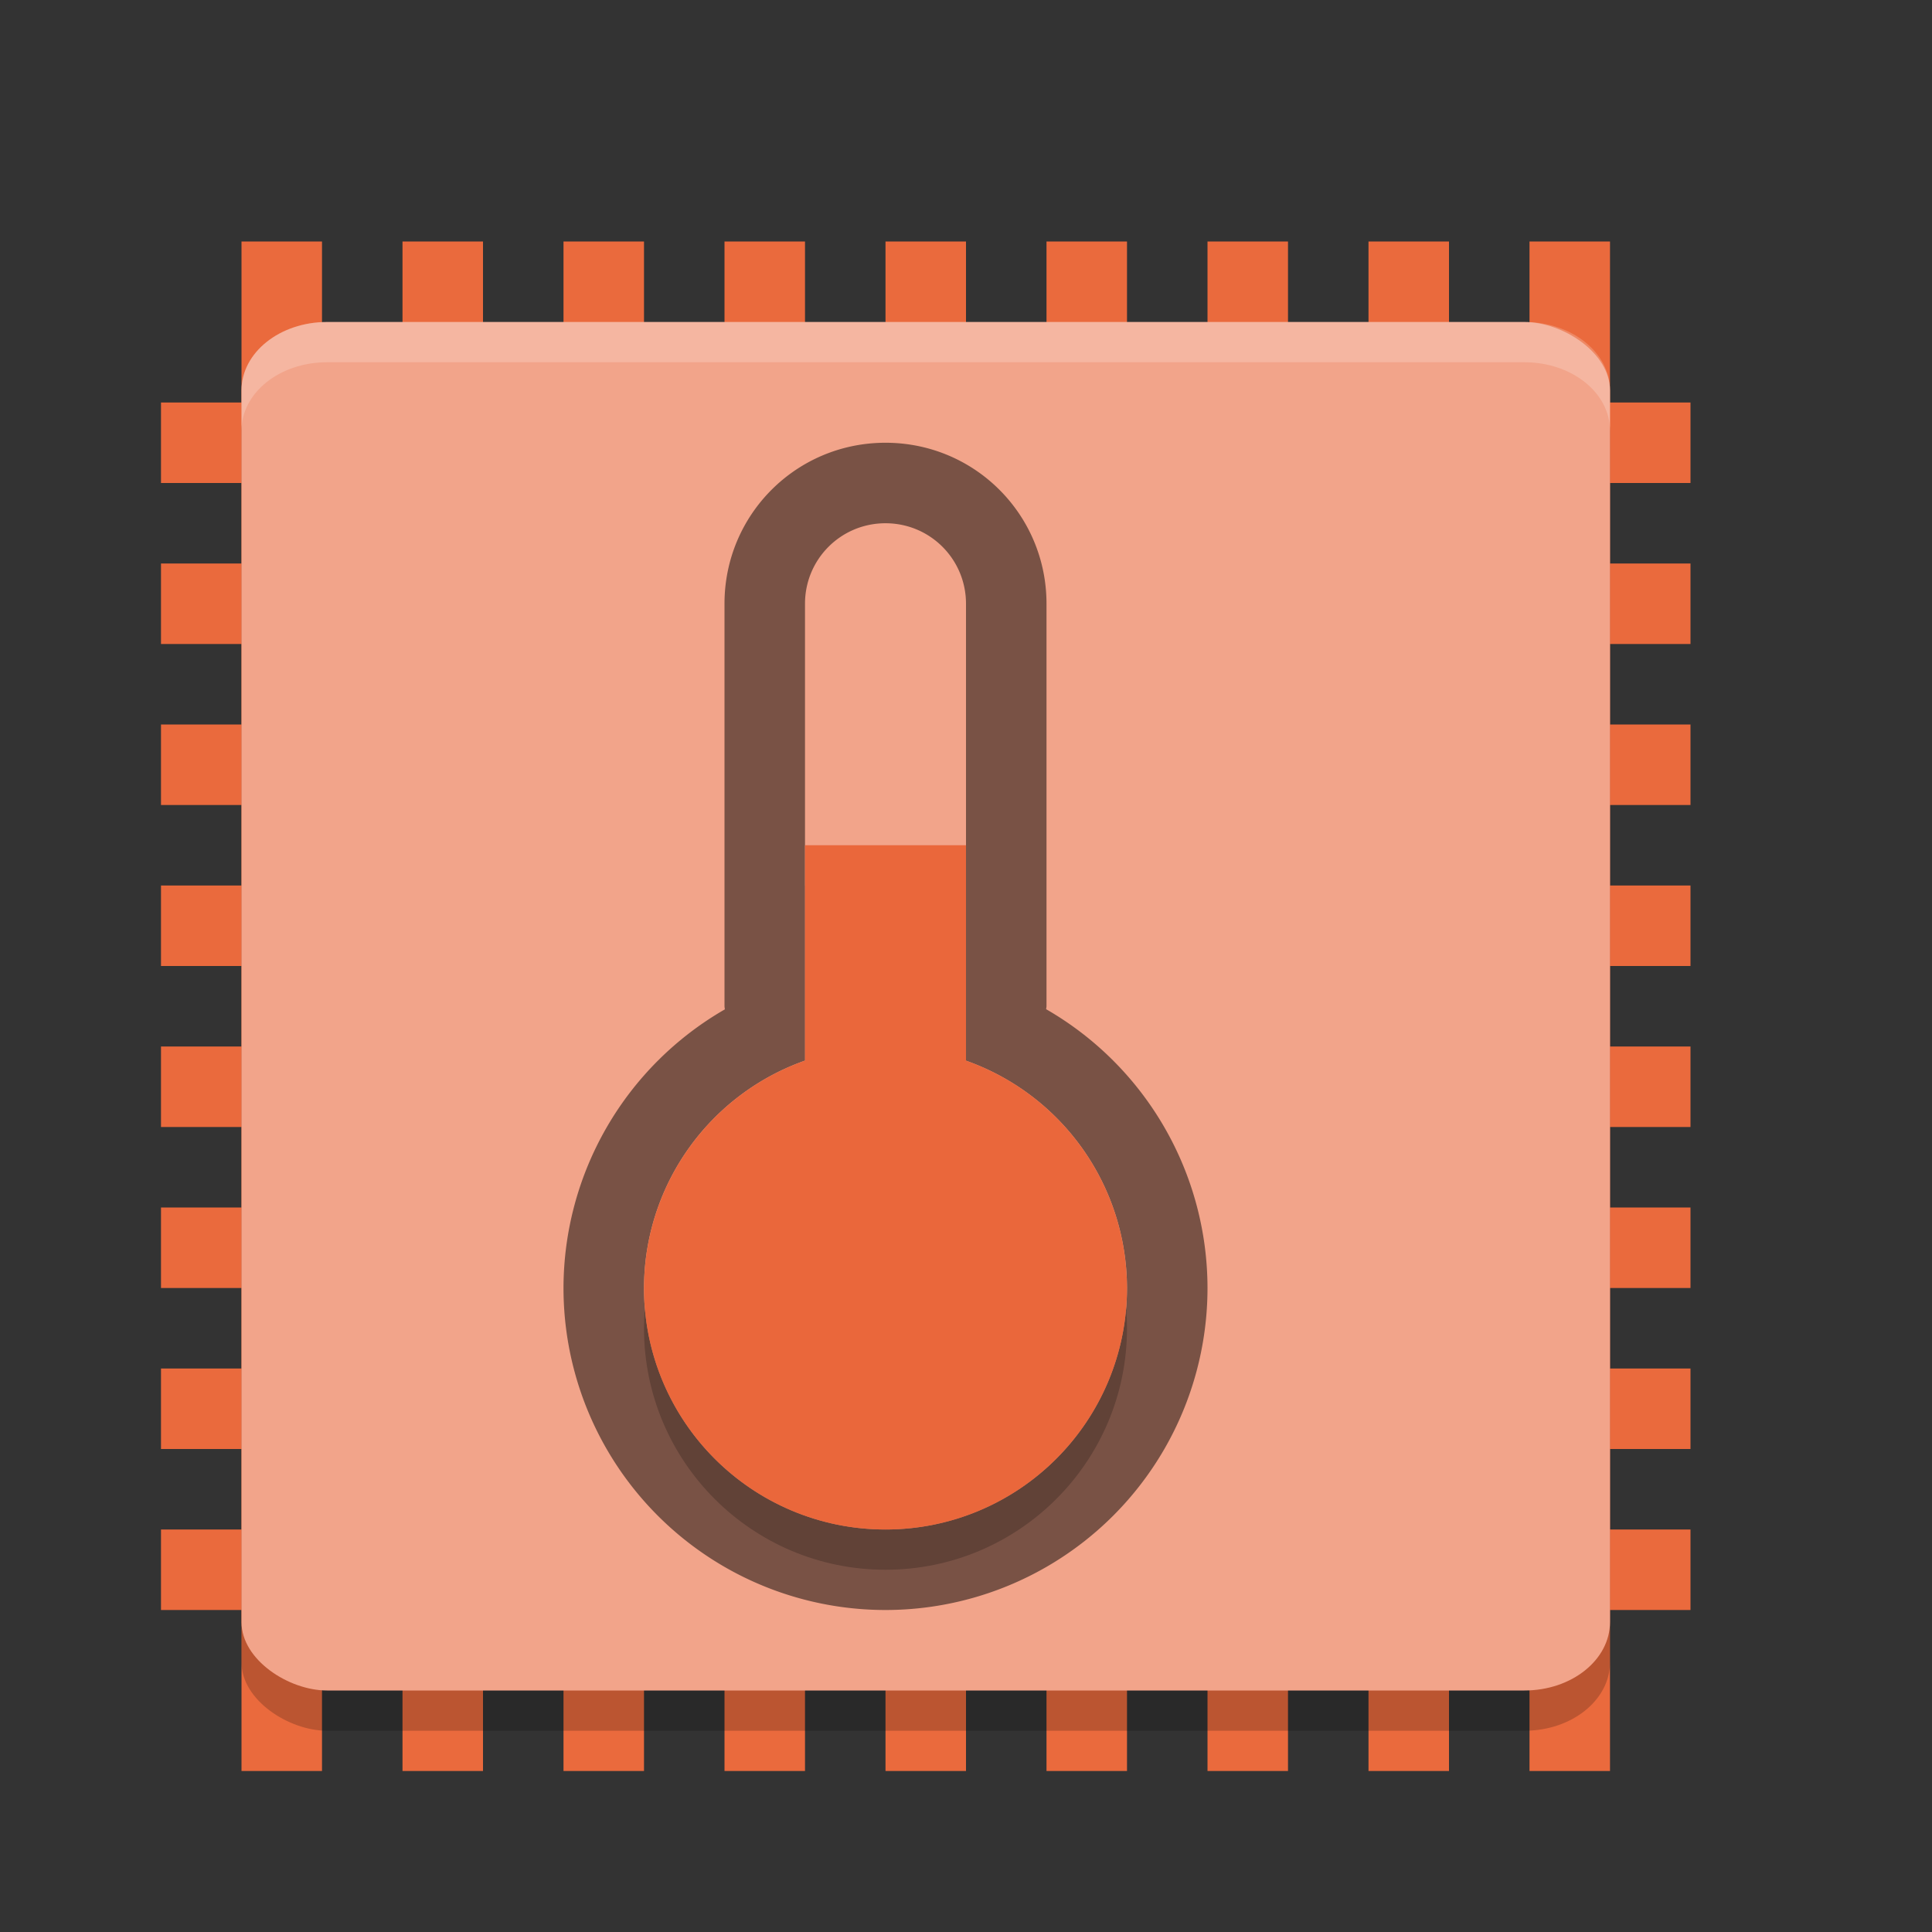 <svg xmlns="http://www.w3.org/2000/svg" width="24" height="24" version="1">
 <rect width="100%" height="100%" fill="#333333" stroke="none"/>
 <rect style="fill:#ea6a3d" width="1" height="19" x="15" y="-21" transform="rotate(90)"/>
 <rect style="fill:#ea6a3d" width="1" height="19" x="13" y="-21" transform="rotate(90)"/>
 <rect style="fill:#ea6a3d" width="1" height="19" x="11" y="-21" transform="rotate(90)"/>
 <rect style="fill:#ea6a3d" width="1" height="19" x="9" y="-21" transform="rotate(90)"/>
 <rect style="fill:#ea6a3d" width="1" height="19" x="17" y="-21" transform="rotate(90)"/>
 <rect style="fill:#ea6a3d" width="1" height="19" x="19" y="-21" transform="rotate(90)"/>
 <rect style="fill:#ea6a3d" width="1" height="19" x="7" y="-21" transform="rotate(90)"/>
 <rect style="fill:#ea6a3d" width="1" height="19" x="5" y="-21" transform="rotate(90)"/>
 <rect style="fill:#ea6a3d" width="1" height="19" x="11" y="3"/>
 <rect style="fill:#ea6a3d" width="1" height="19" x="9" y="3"/>
 <rect style="fill:#ea6a3d" width="1" height="19" x="7" y="3"/>
 <rect style="fill:#ea6a3d" width="1" height="19" x="5" y="3"/>
 <rect style="fill:#ea6a3d" width="1" height="19" x="13" y="3"/>
 <rect style="fill:#ea6a3d" width="1" height="19" x="15" y="3"/>
 <rect style="fill:#ea6a3d" width="1" height="19" x="17" y="3"/>
 <rect style="fill:#ea6a3d" width="1" height="19" x="3" y="3"/>
 <rect style="fill:#ea6a3d" width="1" height="19" x="19" y="3"/>
 <rect style="opacity:0.2" width="17" height="17" x="-21.5" y="-20" rx=".85" ry="1.063" transform="matrix(0,-1,-1,0,0,0)"/>
 <rect style="fill:#f2a48a" width="17" height="17" x="-21" y="-20" rx=".85" ry="1.063" transform="matrix(0,-1,-1,0,0,0)"/>
 <path style="opacity:0.2;fill:#ffffff" d="M 4.062,4 C 3.474,4 3,4.379 3,4.85 v 0.5 C 3,4.879 3.474,4.5 4.062,4.5 h 14.875 C 19.526,4.5 20,4.879 20,5.35 v -0.5 C 20,4.379 19.526,4 18.938,4 Z"/>
 <path style="fill-rule:evenodd;opacity:0.5" d="M 11,5.5 C 9.892,5.5 9,6.392 9,7.5 V 12.5 c 0,0.013 0.004,0.025 0.004,0.039 A 4,4 0 0 0 7,16 a 4,4 0 0 0 4,4 4,4 0 0 0 4,-4 4,4 0 0 0 -2.004,-3.463 c 0,-0.013 0.004,-0.025 0.004,-0.037 V 7.5 c 0,-1.108 -0.892,-2 -2,-2 z m 0,1 c 0.554,0 1,0.446 1,1 V 13.176 a 3,3 0 0 1 2,2.824 3,3 0 0 1 -3,3 A 3,3 0 0 1 8,16 3,3 0 0 1 10,13.175 V 7.5 c 0,-0.554 0.446,-1 1,-1 z"/>
 <path style="opacity:0.2" d="M 10,11 V 13.675 C 8.803,14.098 8.002,15.23 8,16.5 c 0,1.657 1.343,3 3,3 1.657,0 3,-1.343 3,-3 -0.002,-1.27 -0.803,-2.401 -2,-2.824 v -2.676 z"/>
 <path style="fill:#ea673b" d="m 10,10.5 v 2.675 C 8.803,13.598 8.002,14.73 8,16 c 0,1.657 1.343,3 3,3 1.657,0 3,-1.343 3,-3 -0.002,-1.27 -0.803,-2.401 -2,-2.824 v -2.676 z"/>
</svg>
